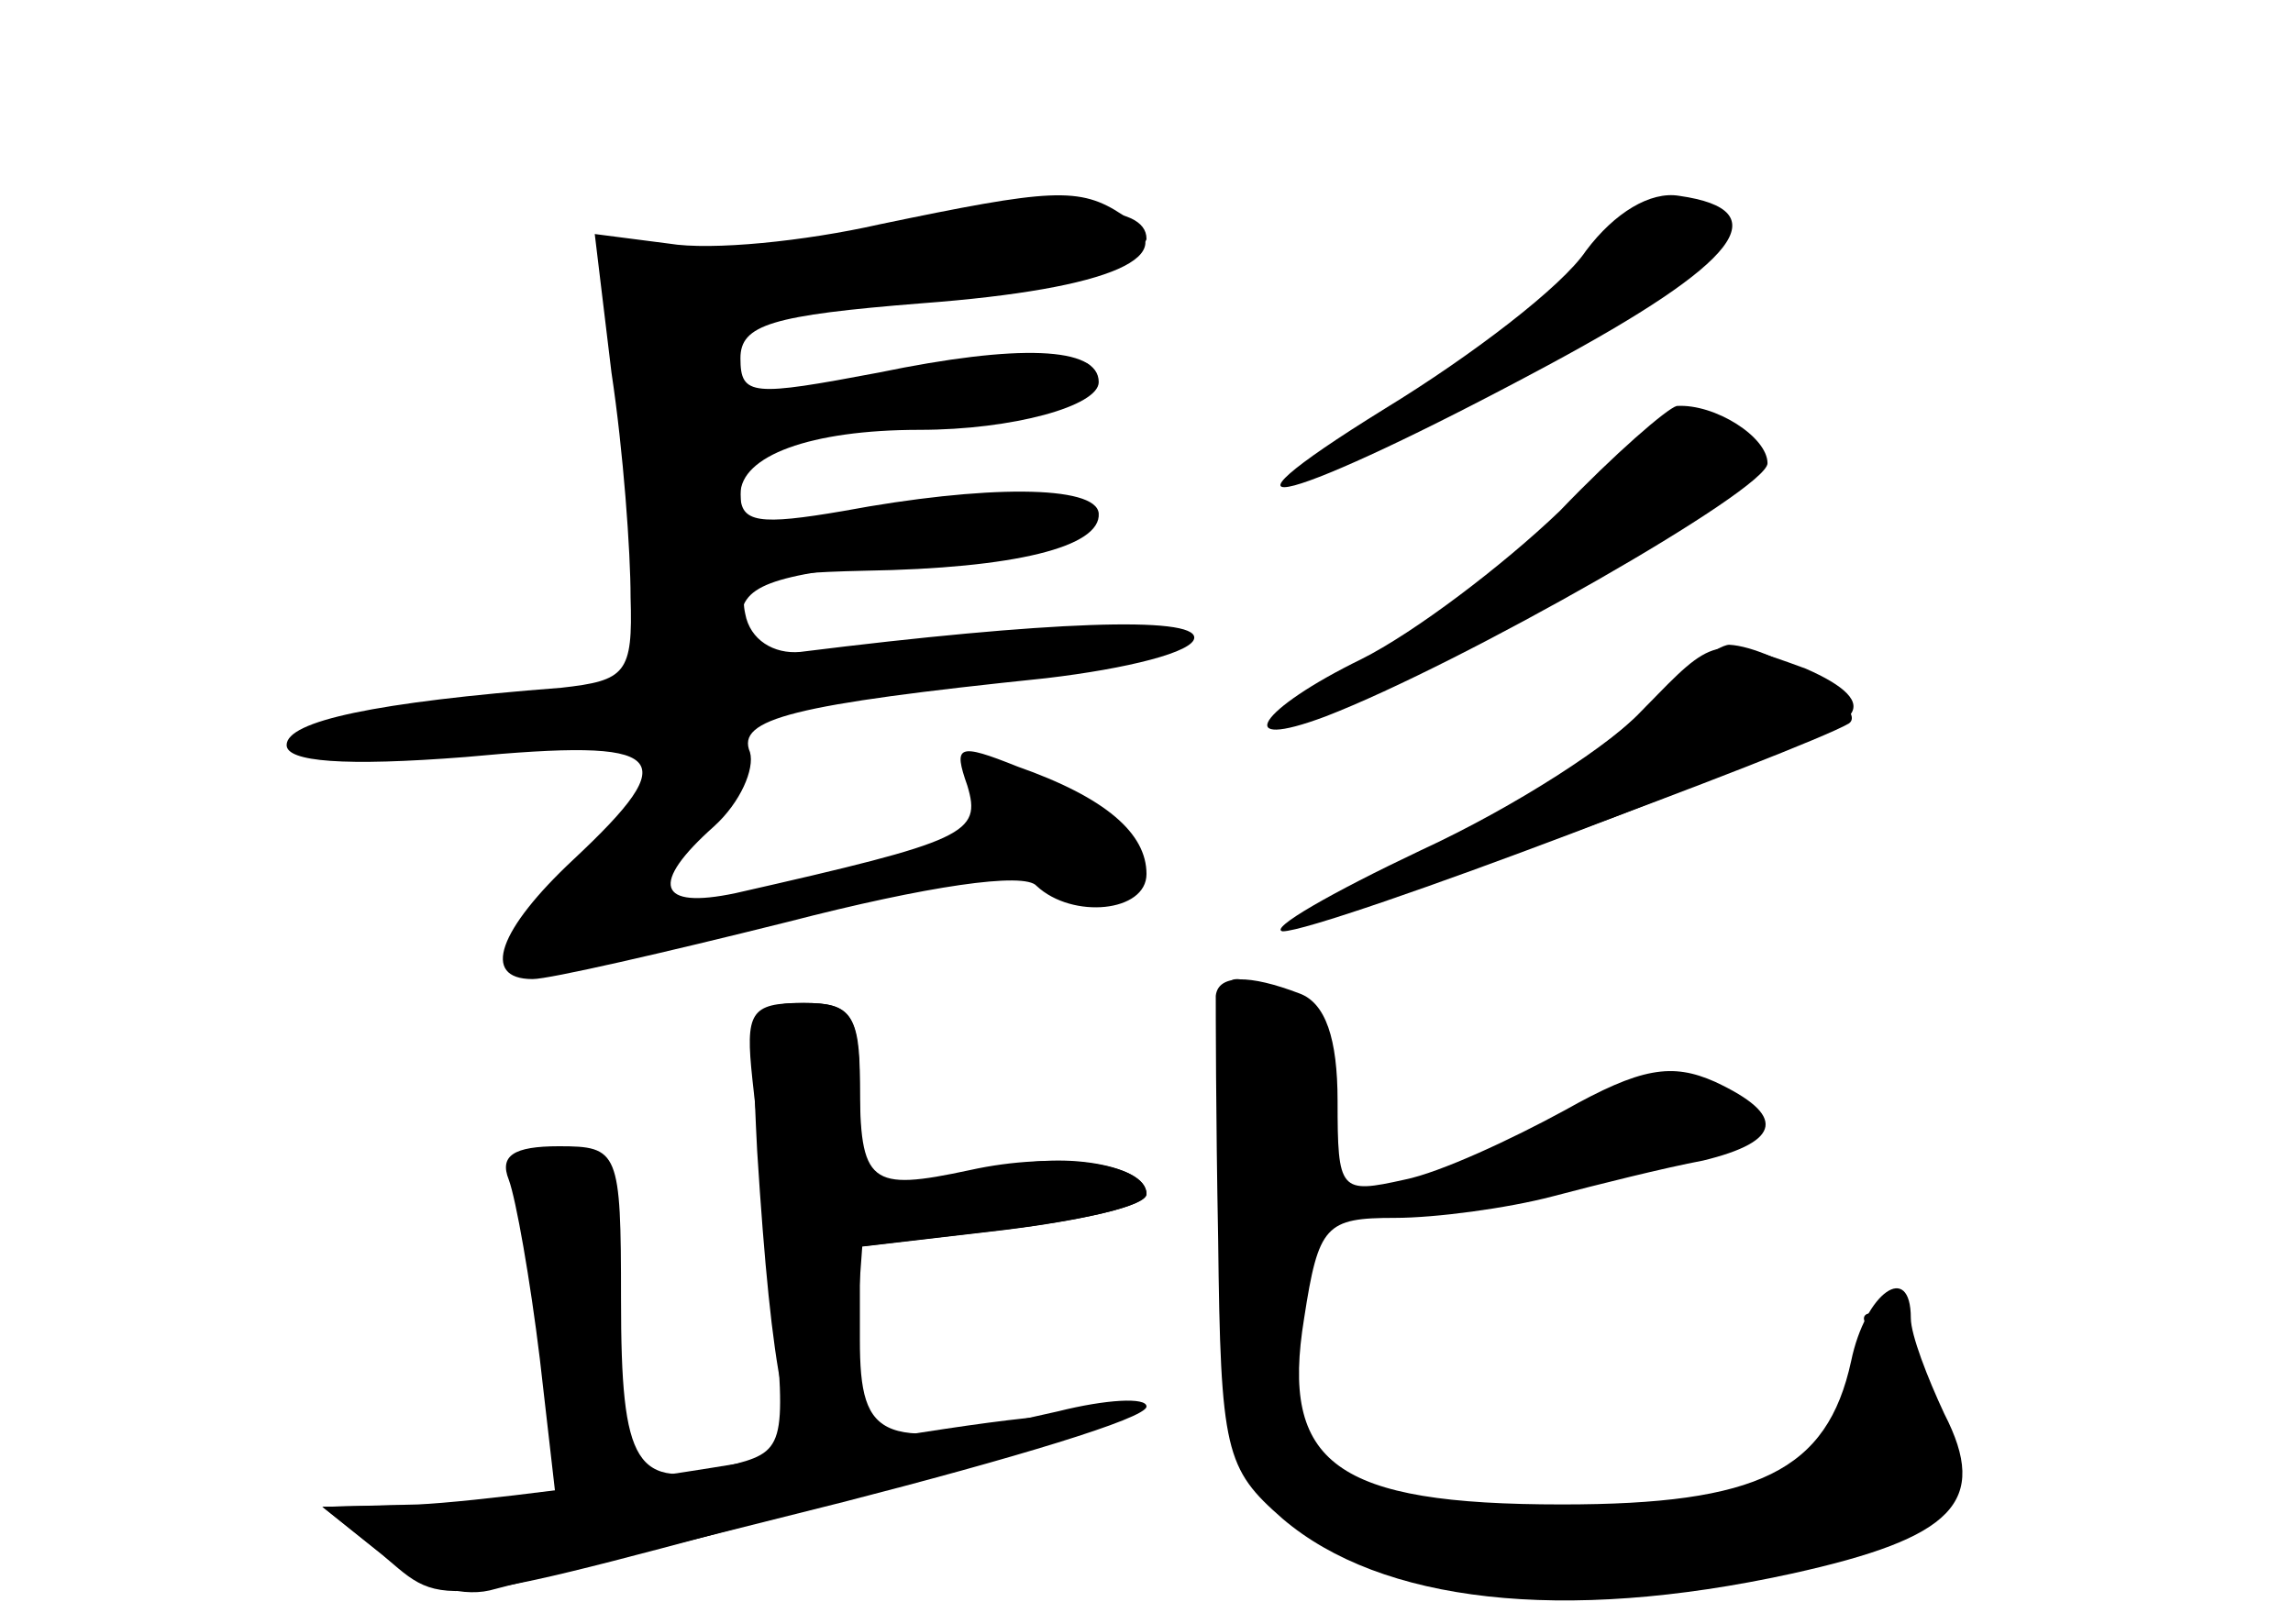 <?xml version="1.0" standalone="no"?>
<!DOCTYPE svg PUBLIC "-//W3C//DTD SVG 20010904//EN"
 "http://www.w3.org/TR/2001/REC-SVG-20010904/DTD/svg10.dtd">
<svg version="1.0" xmlns="http://www.w3.org/2000/svg"
 width="96pt" height="68pt" viewBox="0 0 96 68"
 preserveAspectRatio="xMidYMid meet">
<g transform="translate(0,68) scale(0.1,-0.1)" fill="#000000" stroke="none">
<g id="part-0" class="char-part">
  <path d="M368 586 c-31 -7 -70 -11 -88 -8 l-31 4 7 -58 c5 -33 8 -75 8 -94 1
-32 -2 -35 -29 -38 -78 -6 -115 -14 -115 -24 0 -7 24 -9 75 -5 85 8 92 1 45
-43 -31 -29 -39 -50 -17 -50 7 0 55 11 107 24 58 15 99 21 104 15 15 -14 46
-11 46 5 0 17 -17 32 -54 45 -25 10 -27 9 -21 -8 6 -20 0 -23 -97 -45 -33 -7
-36 4 -9 28 11 10 17 24 15 31 -6 14 18 20 124 31 34 4 62 11 62 17 0 9 -61 7
-165 -6 -11 -1 -21 5 -23 16 -3 14 5 17 50 18 63 1 99 10 98 24 -1 12 -48 12
-107 1 -35 -6 -43 -5 -43 7 0 16 29 27 75 27 39 0 75 10 75 20 0 15 -34 16
-92 4 -53 -10 -58 -10 -58 6 0 14 13 18 76 23 80 6 111 20 84 37 -18 12 -30
11 -102 -4z"/>
  <path d="M664 575 c-10 -15 -48 -44 -84 -66 -84 -52 -40 -40 68 18 80 43 97
65 55 71 -12 2 -27 -7 -39 -23z"/>
  <path d="M653 466 c-24 -23 -61 -51 -83 -62 -43 -21 -55 -39 -15 -24 57 22
185 95 185 106 0 11 -22 25 -38 24 -4 -1 -26 -20 -49 -44z"/>
  <path d="M687 382 c-15 -16 -54 -41 -87 -57 -33 -16 -58 -30 -56 -32 3 -4 211
73 230 84 9 6 -31 32 -50 33 -5 0 -22 -13 -37 -28z"/>
  <path d="M509 263 c0 -5 0 -50 1 -102 1 -89 3 -96 27 -117 41 -35 117 -44 213
-23 68 15 83 30 64 67 -7 15 -14 33 -14 40 0 24 -19 11 -25 -18 -10 -46 -39
-60 -121 -60 -95 0 -118 17 -108 78 6 39 9 42 38 42 17 0 47 4 66 9 19 5 47
12 63 15 33 8 35 19 5 33 -18 8 -31 6 -63 -12 -22 -12 -52 -26 -67 -29 -27 -6
-28 -5 -28 33 0 26 -5 41 -16 45 -21 8 -34 8 -35 -1z"/>
  <path d="M315 228 c2 -18 7 -61 9 -94 5 -60 5 -62 -20 -68 -38 -10 -44 0 -44
70 0 62 -1 64 -26 64 -19 0 -25 -4 -21 -14 3 -8 9 -42 13 -75 l7 -61 -49 0
-49 -1 25 -20 c14 -12 32 -18 45 -15 11 3 77 19 148 37 70 18 127 35 127 40 0
4 -17 3 -37 -2 -74 -17 -83 -13 -83 30 l0 39 60 7 c33 4 60 10 60 15 0 13 -41
19 -67 9 -45 -17 -53 -12 -53 31 0 36 -3 40 -24 40 -22 0 -24 -4 -21 -32z"/>
</g>
<g id="part-1" class="char-part">
  <path d="M380 583 c-36 -8 -80 -11 -98 -8 -29 5 -33 4 -29 -12 3 -10 8 -38 12
-63 11 -84 17 -100 31 -100 8 0 14 8 14 19 0 16 11 20 68 26 73 8 90 14 72 25
-6 4 -41 2 -76 -5 -63 -12 -64 -12 -64 10 0 20 6 23 66 28 36 2 71 10 77 17
10 10 1 11 -42 6 -30 -4 -67 -10 -82 -13 -25 -5 -29 -2 -29 16 0 16 6 21 27
21 43 0 153 21 153 30 0 15 -36 16 -100 3z"/>
</g>
<g id="part-2" class="char-part">
  <path d="M689 384 c-13 -15 -55 -42 -94 -60 -38 -18 -64 -33 -58 -34 17 0 226
79 237 90 6 6 -2 13 -18 20 -38 14 -39 13 -67 -16z"/>
</g>
<g id="part-3" class="char-part">
  <path d="M317 198 c6 -95 13 -130 26 -125 7 2 13 22 15 44 l3 41 60 7 c32 4
59 10 59 15 0 13 -38 18 -74 10 -42 -9 -46 -6 -46 37 0 28 -4 33 -23 33 -22 0
-23 -3 -20 -62z"/>
</g>
<g id="part-4" class="char-part">
  <path d="M320 69 c-58 -10 -123 -18 -145 -19 l-40 -1 25 -20 c27 -23 19 -24
200 25 137 38 122 44 -40 15z"/>
</g>
<g id="part-5" class="char-part">
  <path d="M520 255 c10 -12 10 -15 0 -15 -8 0 -11 -3 -7 -6 3 -4 14 -4 23 0 13
5 14 9 4 21 -7 8 -17 15 -22 15 -6 0 -5 -7 2 -15z"/>
  <path d="M533 223 c-20 -4 -22 -10 -22 -69 1 -41 4 -62 11 -58 6 4 8 -1 4 -12
-8 -26 3 -39 39 -49 42 -12 80 -14 153 -9 49 4 62 9 63 22 0 11 2 12 6 5 7
-19 21 -16 26 5 4 18 -19 72 -30 72 -3 0 -4 -3 0 -6 3 -4 -1 -21 -10 -38 -10
-17 -16 -34 -16 -37 3 -11 -185 -3 -199 9 -8 6 -17 10 -19 7 -8 -7 -2 89 6
108 4 10 5 21 1 24 -3 3 -1 12 5 20 6 7 10 12 8 12 -2 -1 -14 -4 -26 -6z"/>
  <path d="M685 221 c4 -3 -9 -11 -27 -18 l-33 -13 40 5 c22 3 46 6 53 7 21 3
13 15 -13 21 -14 2 -23 2 -20 -2z"/>
</g>
</g>
</svg>